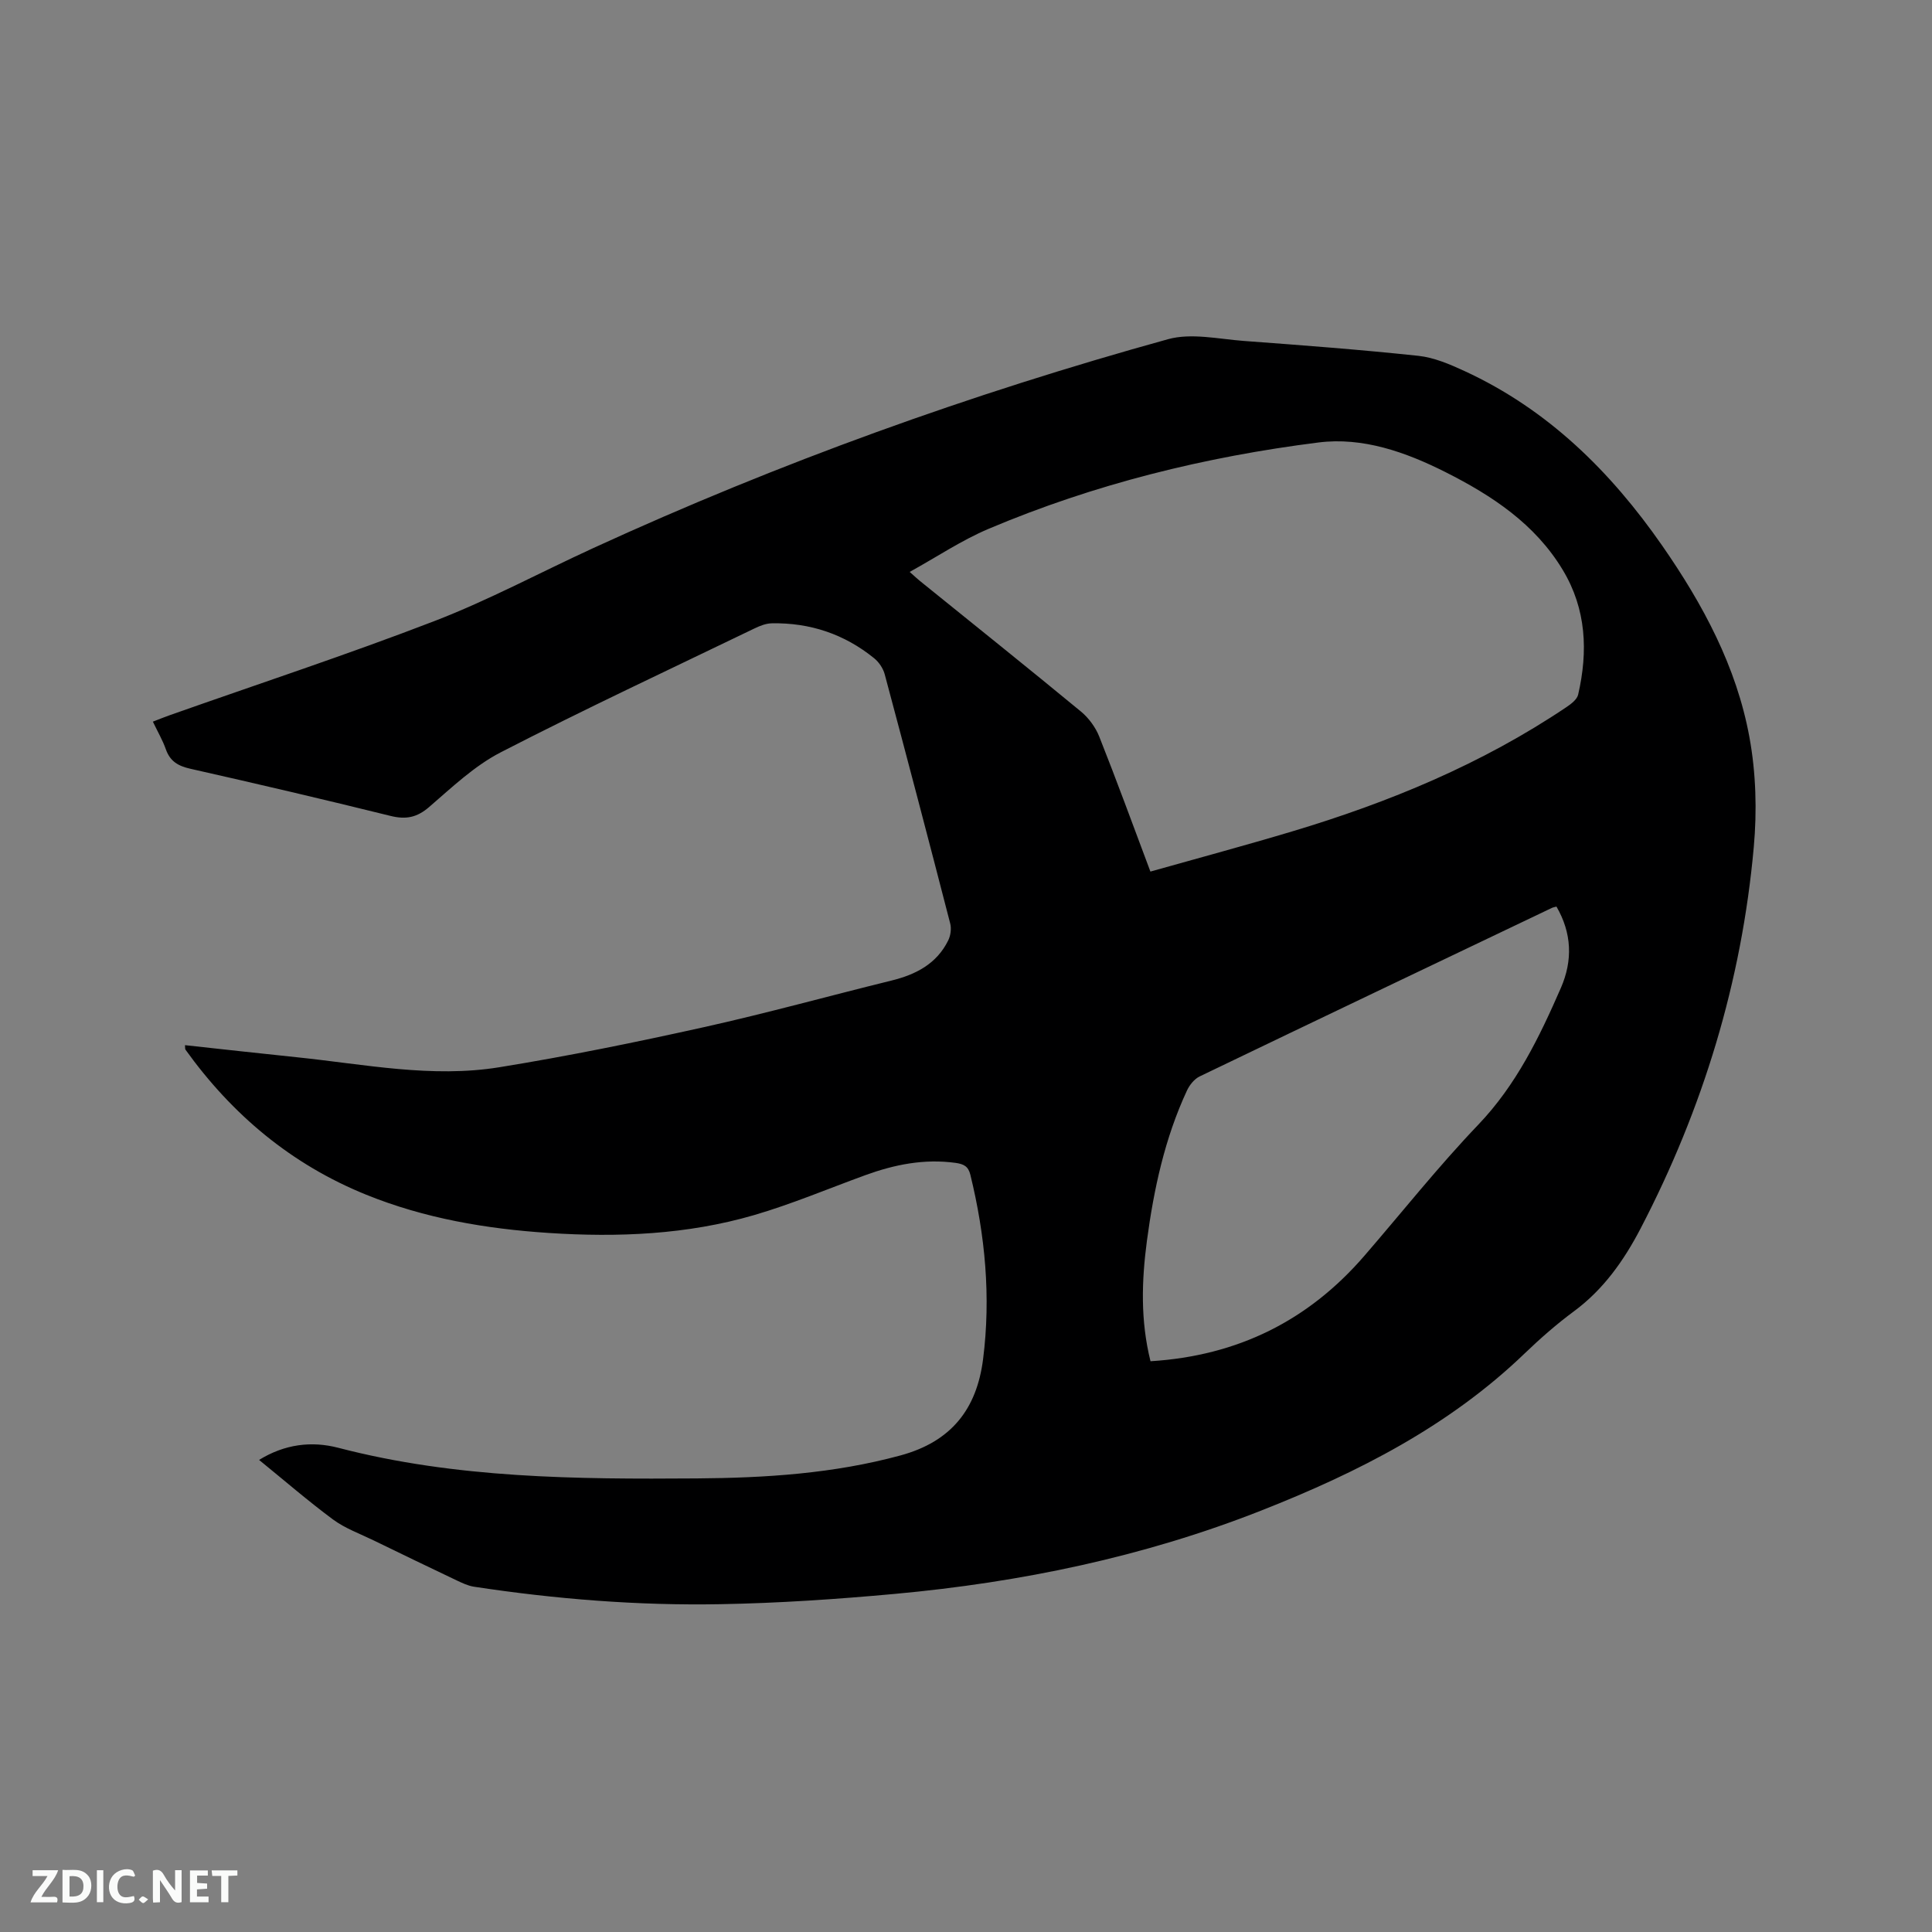 <svg enable-background="new 0 0 400 400" viewBox="0 0 400 400" xmlns="http://www.w3.org/2000/svg"><rect x="0" y="0" width="400" height="400" fill="#808080" stroke="none"/><path d="m53.64 302.26c5.31-3.27 10.87-3.95 16.4-2.51 24.39 6.35 49.29 6.52 74.21 6.34 14.21-.1 28.33-.99 42.19-4.76 10.49-2.85 15.79-9.57 17.1-19.96 1.63-12.89.44-25.58-2.64-38.16-.43-1.75-1.38-2.21-3.07-2.45-6.49-.89-12.65.35-18.69 2.55-7.66 2.79-15.2 5.98-23 8.26-13.88 4.05-28.21 4.64-42.54 3.7-12.93-.85-25.67-3.01-37.79-7.92-15.48-6.27-27.73-16.55-37.41-30.03-.1-.14-.05-.39-.1-.93 7.82.85 15.57 1.72 23.32 2.52 13.89 1.44 27.79 4.32 41.77 2.05 14.2-2.3 28.32-5.18 42.36-8.3 13.01-2.89 25.86-6.46 38.8-9.64 5.05-1.24 9.36-3.45 11.76-8.3.5-1.01.7-2.44.42-3.52-4.44-17.22-8.96-34.42-13.56-51.6-.33-1.23-1.2-2.52-2.19-3.32-6.15-4.99-13.27-7.38-21.19-7.23-1.2.02-2.47.52-3.58 1.06-17.54 8.47-35.2 16.72-52.52 25.64-5.46 2.81-10.13 7.27-14.85 11.34-2.54 2.19-4.82 2.62-8.01 1.83-13.77-3.41-27.59-6.64-41.43-9.76-2.52-.57-4.18-1.53-5.06-4.02-.66-1.88-1.69-3.64-2.69-5.73 1.27-.49 2.42-.96 3.59-1.37 18.26-6.45 36.68-12.51 54.74-19.47 11.23-4.33 21.91-10.08 32.88-15.11 38.47-17.65 78.19-31.95 118.96-43.23 4.85-1.34 10.49-.03 15.74.36 12.04.89 24.09 1.8 36.1 3.08 3.26.35 6.52 1.75 9.55 3.15 17.25 7.95 30.26 20.79 40.96 36.19 8.41 12.11 15.36 25.03 18.03 39.62 1.36 7.41 1.58 15.24.9 22.76-2.5 27.84-10.52 54.16-23.44 78.97-3.46 6.63-7.68 12.62-13.82 17.15-3.57 2.64-6.94 5.6-10.15 8.68-15.65 15.07-34.56 24.67-54.48 32.52-24.42 9.63-49.89 14.9-75.95 17.29-12.02 1.1-24.09 1.92-36.15 2.13-17.08.31-34.09-1.05-50.99-3.62-1.22-.19-2.42-.76-3.56-1.3-5.74-2.73-11.46-5.49-17.17-8.27-2.85-1.39-5.93-2.49-8.45-4.35-5.18-3.84-10.07-8.08-15.3-12.33zm184.54-121.81c10.03-2.83 19.72-5.43 29.33-8.31 20.07-6.01 39.29-13.96 56.76-25.71.99-.66 2.24-1.61 2.47-2.62 2.06-8.95 1.7-17.68-3.17-25.78-5.74-9.56-14.67-15.43-24.31-20.29-8.22-4.14-17.11-7.29-26.28-6.13-23.49 2.96-46.41 8.62-68.28 17.87-5.57 2.35-10.68 5.79-16.36 8.93 1.18 1.05 1.64 1.48 2.12 1.87 11.12 8.99 22.3 17.93 33.33 27.03 1.61 1.33 3.03 3.26 3.8 5.2 3.59 9.03 6.92 18.17 10.59 27.94zm.02 101.38c18.08-1.12 32.7-8.42 44.29-21.84 7.83-9.06 15.29-18.47 23.55-27.11 7.89-8.25 12.66-18.13 17.11-28.31 2.51-5.74 2.27-11.41-.9-16.87-.48.13-.69.15-.88.24-24.35 11.62-48.7 23.23-73.01 34.93-1.09.53-2.08 1.77-2.61 2.91-4.6 9.89-6.87 20.43-8.3 31.16-1.08 8.2-1.36 16.42.75 24.89z" fill="#000001"/><g fill="#fafbfa"><path d="m37.59 393.81c-.92.31-1.52.05-2-.78-.7-1.2-1.52-2.34-2.47-3.78v4.59c-.55.03-.95.05-1.41.07-.03-.37-.06-.64-.06-.91 0-1.91 0-3.81 0-5.7 1.13-.41 1.77-.03 2.29.91.62 1.11 1.38 2.14 2.31 3.19v-4.2h1.35v6.61z"/><path d="m12.94 393.88v-6.75c1.9.19 3.93-.54 5.37 1.29.8 1.01.78 2.88.03 3.97-1.37 1.97-3.4 1.51-5.4 1.49m1.45-1.22c2.04.12 2.92-.58 2.89-2.21-.03-1.51-.98-2.19-2.89-2z"/><path d="m11.81 393.87h-5.49c.68-2.18 2.47-3.48 3.51-5.45h-3.08v-1.21h5.29c-.71 2.13-2.44 3.48-3.47 5.51.86 0 1.63.04 2.39-.01.79-.05 1.14.21.85 1.16"/><path d="m39.33 393.86v-6.61h3.7v1.07h-2.22v1.52c.68.04 1.34.09 2.07.13v1.07c-.72.05-1.38.09-2.1.14v1.48h2.4v1.19h-3.85z"/><path d="m27.71 388.56c-1.15-.3-2.46-.61-3.1.64-.37.73-.41 1.93-.06 2.67.63 1.35 1.99.93 3.17.68.35.94-.01 1.32-.93 1.46-1.62.25-3.05-.27-3.76-1.48-.73-1.24-.6-3.03.31-4.17.88-1.11 2.71-1.7 4-1.16.32.13.44.74.65 1.12-.1.08-.19.16-.28.24"/><path d="m49.15 387.24v1.07c-.59.02-1.17.05-1.87.08v5.44h-1.48v-5.44h-1.85c-.05-.4-.08-.73-.13-1.15z"/><path d="m20.06 387.21h1.33v6.62h-1.33z"/><path d="m30.68 393.25c-.49.38-.8.79-1.05.76-.32-.05-.6-.45-.9-.7.26-.24.51-.64.8-.67.29-.04.62.3 1.15.61"/></g></svg>